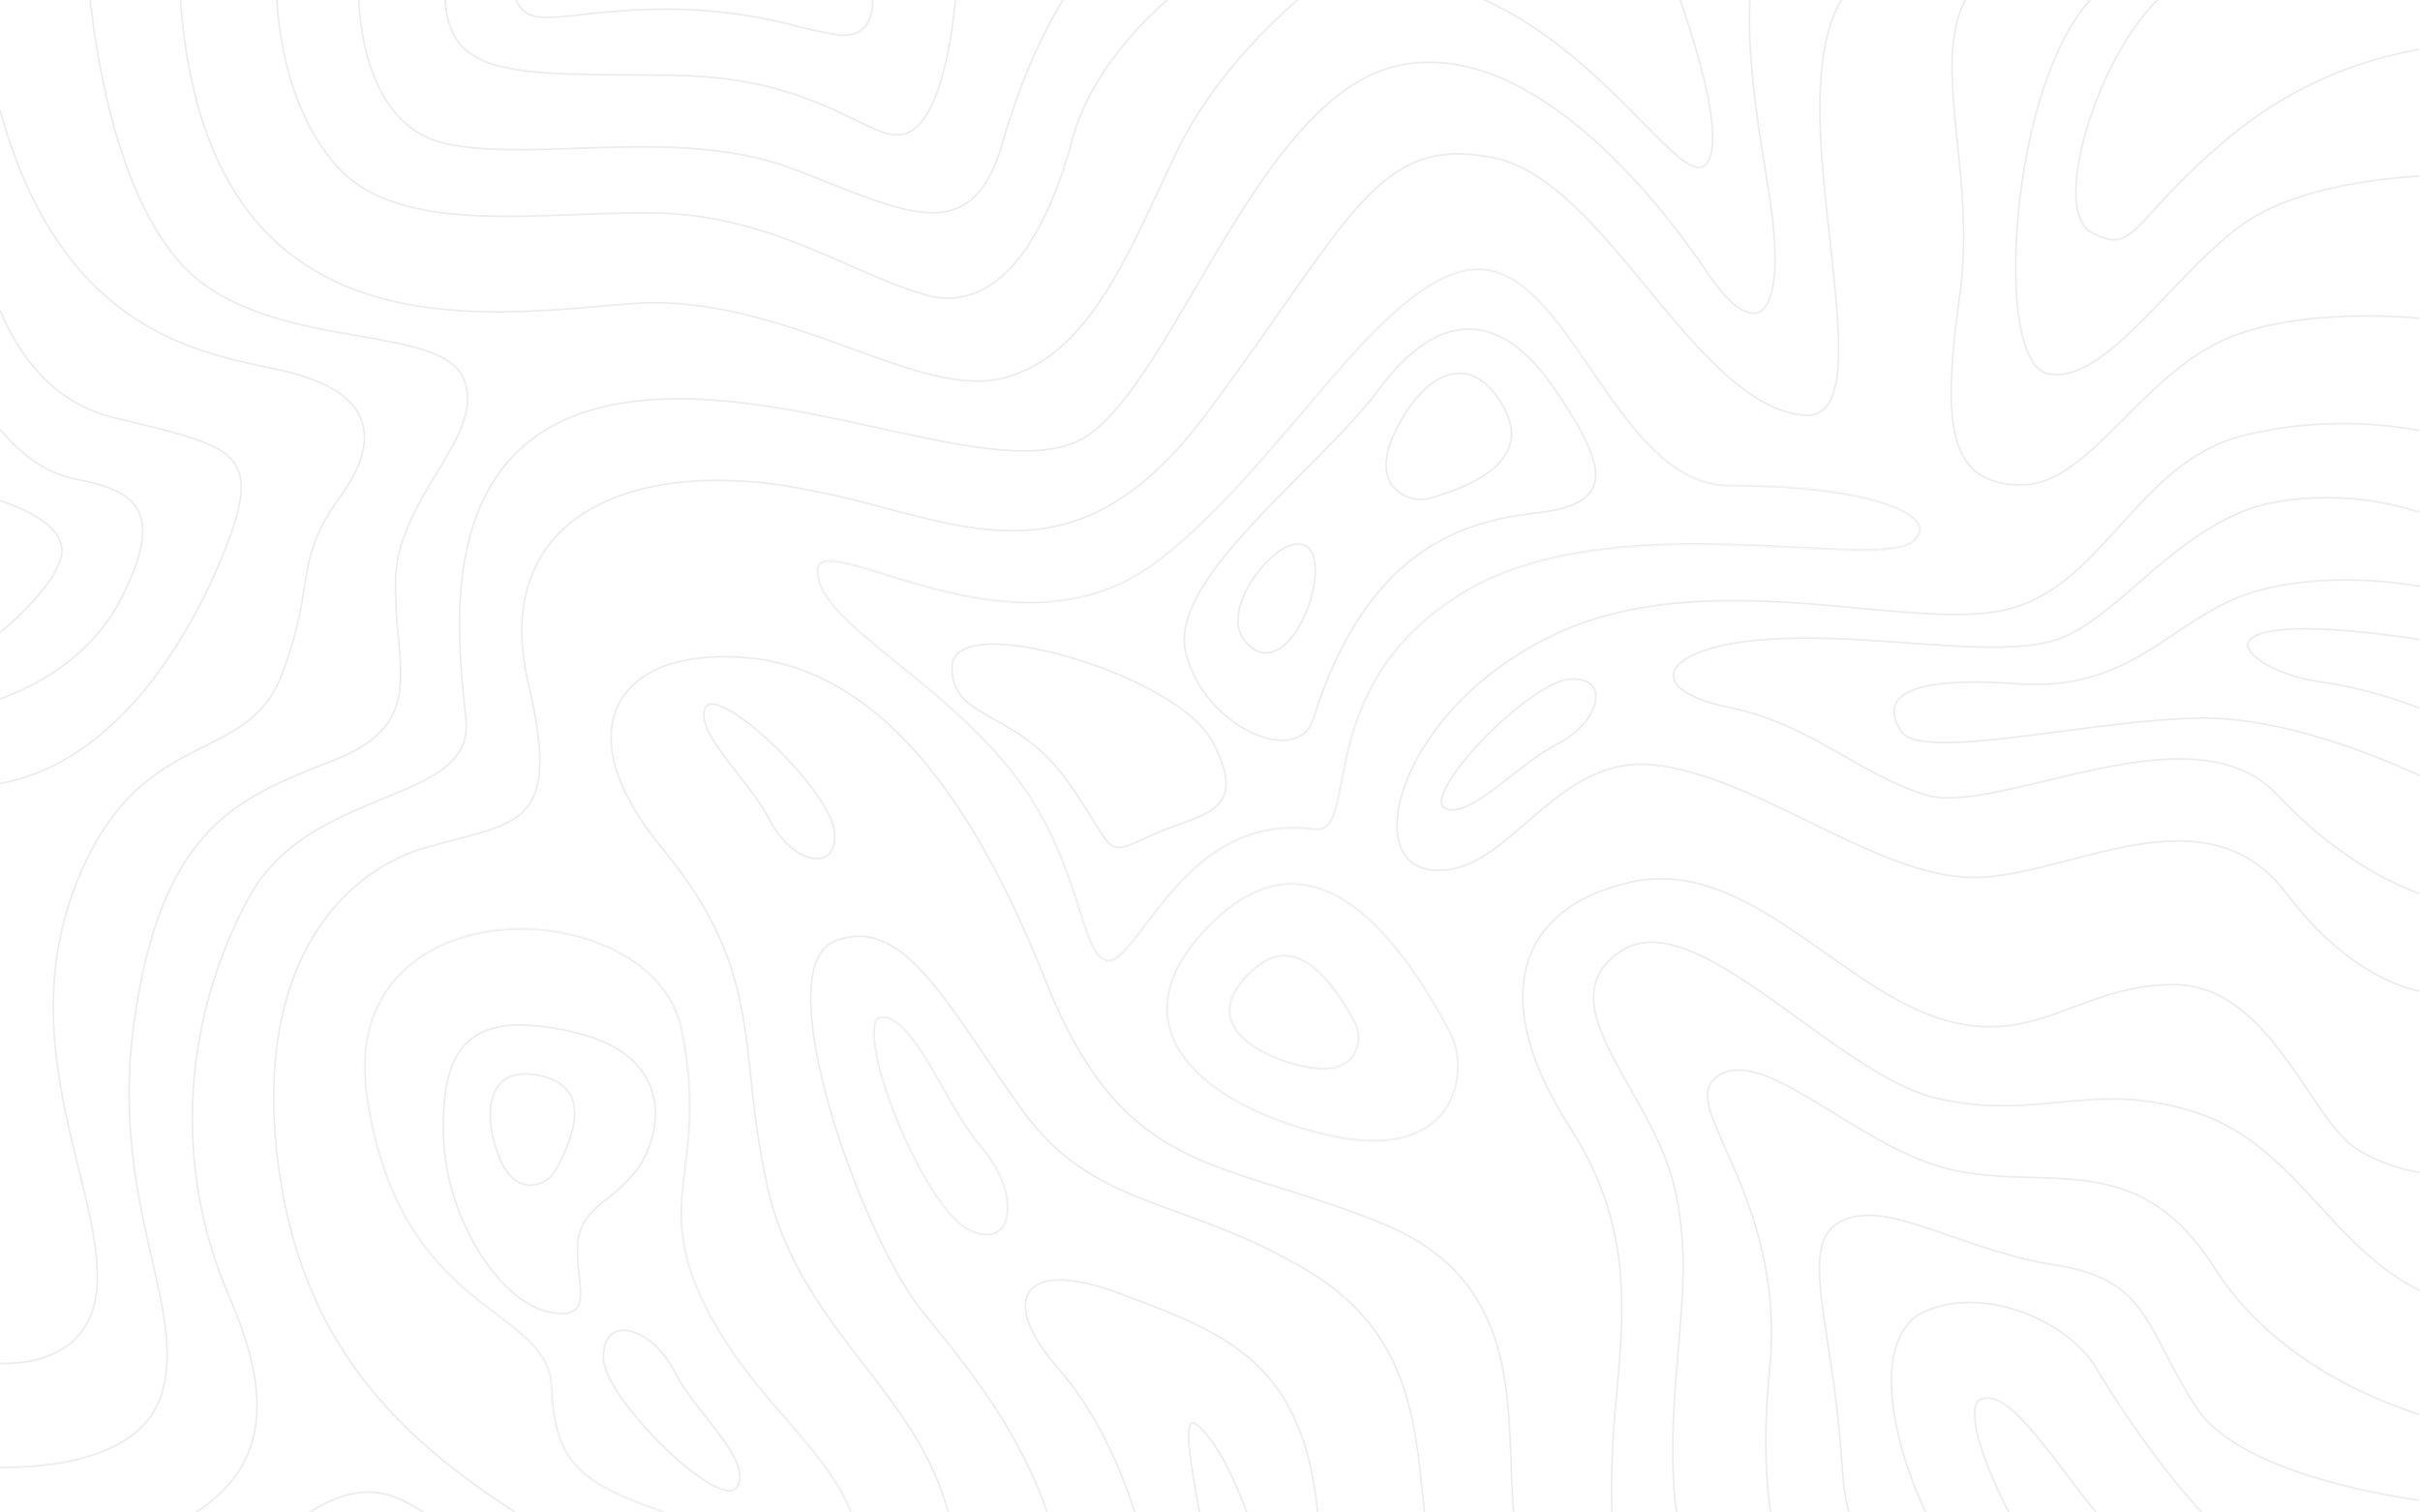 <svg width="1440" height="900" viewBox="0 0 1440 900" fill="none" xmlns="http://www.w3.org/2000/svg">
<g opacity="0.15">
<path d="M295.967 646.824L296.058 646.695V646.579C299.611 641.587 305.158 639.018 312.639 639.018C315.348 639.044 318.047 639.336 320.699 639.888L320.699 639.888L320.703 639.889C330.53 641.84 336.964 646.177 339.957 652.633C342.18 657.463 342.538 663.55 340.97 670.889C339.403 678.228 335.916 686.782 330.496 696.512C328.973 699.106 326.816 701.269 324.226 702.798C321.636 704.327 318.7 705.172 315.694 705.253C313.355 705.252 310.002 704.693 306.508 702.162C303.009 699.626 299.329 695.083 296.399 687.041C293.331 678.588 291.763 670.596 291.697 663.68C291.631 656.758 293.069 650.951 295.967 646.824Z" stroke="#808080"/>
<path d="M829.56 258.212L829.56 258.211C834.849 246.861 841.131 237.823 847.799 231.629C854.47 225.433 861.494 222.113 868.28 222.113H868.78V222.072C877.325 222.27 885.203 227.546 892.226 238.068C899.128 248.419 900.999 257.868 897.944 266.171C895.653 272.387 890.599 278.053 882.76 283.121C874.921 288.189 864.327 292.64 851.015 296.433C849.257 296.922 847.439 297.165 845.613 297.156V297.155L845.601 297.156C842.128 297.225 838.692 296.435 835.598 294.855C832.508 293.276 829.855 290.958 827.877 288.107C824.676 283.111 822.272 273.82 829.56 258.212Z" stroke="#808080"/>
<mask id="path-3-inside-1" fill="white">
<path d="M861.675 658.195C855.903 667.79 843.549 679.239 817.31 679.239C808.432 679.135 799.593 678.047 790.954 675.994C739.635 664.406 704.078 640.858 695.919 613.093C690.077 593.508 697.634 572.742 718.379 551.327C734.976 534.176 751.897 525.485 768.725 525.508C800.018 525.508 831.704 555.058 862.857 613.325C866.37 620.319 868.108 628.071 867.918 635.896C867.728 643.72 865.616 651.378 861.768 658.195"/>
</mask>
<path d="M817.31 679.239L817.298 680.239H817.31V679.239ZM790.954 675.994L791.186 675.021L791.175 675.019L790.954 675.994ZM695.919 613.093L696.878 612.811L696.877 612.807L695.919 613.093ZM718.379 551.327L719.098 552.023L719.098 552.022L718.379 551.327ZM768.725 525.508L768.724 526.508H768.725V525.508ZM862.857 613.325L863.751 612.876L863.745 612.864L863.739 612.853L862.857 613.325ZM860.818 657.679C855.223 666.981 843.189 678.239 817.31 678.239V680.239C843.908 680.239 856.584 668.599 862.532 658.71L860.818 657.679ZM817.321 678.239C808.517 678.136 799.752 677.057 791.186 675.021L790.723 676.967C799.433 679.037 808.346 680.134 817.298 680.239L817.321 678.239ZM791.175 675.019C765.601 669.244 744.002 660.499 727.803 649.776C711.596 639.047 700.868 626.39 696.878 612.811L694.959 613.375C699.128 627.561 710.259 640.561 726.699 651.444C743.149 662.333 764.988 671.156 790.734 676.97L791.175 675.019ZM696.877 612.807C691.183 593.715 698.476 573.31 719.098 552.023L717.661 550.631C696.792 572.174 688.972 593.302 694.96 613.379L696.877 612.807ZM719.098 552.022C735.587 534.983 752.264 526.485 768.724 526.508L768.727 524.508C751.529 524.484 734.365 533.369 717.661 550.631L719.098 552.022ZM768.725 526.508C784.036 526.508 799.548 533.733 815.161 548.298C830.777 562.865 846.426 584.714 861.975 613.796L863.739 612.853C848.135 583.669 832.364 561.61 816.526 546.835C800.684 532.058 784.707 524.508 768.725 524.508V526.508ZM861.964 613.773C865.403 620.622 867.104 628.211 866.918 635.871L868.917 635.92C869.111 627.931 867.337 620.017 863.751 612.876L861.964 613.773ZM866.918 635.871C866.732 643.532 864.664 651.03 860.897 657.703L862.639 658.686C866.567 651.727 868.723 643.909 868.917 635.92L866.918 635.871Z" fill="#808080" mask="url(#path-3-inside-1)"/>
<mask id="path-5-inside-2" fill="white">
<path d="M806.18 627.507C802.703 633.324 796.144 636.384 787.173 636.384C783.143 636.339 779.131 635.841 775.213 634.9C752.195 629.685 735.645 618.908 732.029 606.764C729.526 598.374 732.91 589.288 742.089 579.809C749.483 572.184 756.924 568.221 764.226 568.221C778.133 568.221 792.389 581.756 806.667 608.432C808.153 611.392 808.886 614.673 808.801 617.984C808.716 621.295 807.816 624.534 806.18 627.414"/>
</mask>
<path d="M787.173 636.384L787.162 637.384H787.173V636.384ZM775.213 634.9L775.446 633.928L775.434 633.925L775.213 634.9ZM732.029 606.764L732.988 606.478L732.987 606.478L732.029 606.764ZM742.089 579.809L741.371 579.113L741.371 579.113L742.089 579.809ZM806.667 608.432L807.561 607.984L807.555 607.972L807.549 607.96L806.667 608.432ZM805.322 626.994C802.084 632.412 795.922 635.384 787.173 635.384V637.384C796.366 637.384 803.323 634.236 807.039 628.02L805.322 626.994ZM787.184 635.384C783.229 635.34 779.292 634.851 775.446 633.928L774.979 635.873C778.971 636.831 783.057 637.338 787.162 637.383L787.184 635.384ZM775.434 633.925C764.012 631.337 754.237 627.378 746.891 622.593C739.53 617.797 734.702 612.236 732.988 606.478L731.071 607.049C732.973 613.436 738.227 619.336 745.8 624.269C753.387 629.212 763.396 633.248 774.992 635.875L775.434 633.925ZM732.987 606.478C730.634 598.59 733.741 589.867 742.807 580.505L741.371 579.113C732.079 588.709 728.418 598.157 731.071 607.05L732.987 606.478ZM742.807 580.505C750.105 572.979 757.304 569.221 764.226 569.221V567.221C756.544 567.221 748.861 571.389 741.371 579.113L742.807 580.505ZM764.226 569.221C770.834 569.221 777.641 572.434 784.619 579.049C791.598 585.664 798.672 595.615 805.786 608.904L807.549 607.96C800.384 594.574 793.191 584.418 785.995 577.597C778.799 570.775 771.524 567.221 764.226 567.221V569.221ZM805.773 608.881C807.186 611.694 807.882 614.812 807.802 617.959L809.801 618.01C809.89 614.534 809.121 611.091 807.561 607.984L805.773 608.881ZM807.802 617.959C807.721 621.105 806.865 624.183 805.311 626.92L807.05 627.908C808.767 624.885 809.712 621.485 809.801 618.01L807.802 617.959Z" fill="#808080" mask="url(#path-5-inside-2)"/>
<path d="M324.482 780.128L324.472 780.126C310.839 776.709 295.659 762.647 283.871 742.907C272.098 723.191 263.773 697.918 263.773 672.237C263.773 655.889 265.169 640.297 271.539 628.799C274.717 623.063 279.132 618.349 285.238 615.063C291.348 611.776 299.178 609.905 309.209 609.904C320.29 610.152 331.308 611.647 342.053 614.362L342.053 614.362L342.063 614.364C372.117 621.353 383.261 636.171 387.347 647.308L387.816 647.136L387.347 647.308C393.692 664.602 387.649 684.378 378.82 696.268C373.959 702.424 368.319 707.924 362.042 712.627L362.035 712.633L362.028 712.638C357.113 716.604 352.656 720.207 349.366 724.639C346.06 729.093 343.94 734.37 343.647 741.677L343.646 741.677L343.646 741.689C343.547 747.663 343.897 753.637 344.693 759.558C345.181 763.856 345.609 767.653 345.472 770.882C345.335 774.1 344.639 776.672 342.948 778.575C341.857 779.657 340.545 780.49 339.1 781.016C337.652 781.543 336.105 781.749 334.569 781.619L334.555 781.618L334.541 781.618C331.141 781.523 327.764 781.023 324.482 780.128Z" stroke="#808080"/>
<path d="M766.53 381.673L766.53 381.674C762.209 386.245 757.742 388.47 753.24 388.47C748.754 388.47 744.55 386.145 740.741 381.448C735.285 374.69 735.278 364.471 740.966 352.497C744.3 345.518 749.555 338.285 755.312 332.801C761.049 327.338 767.188 323.703 772.362 323.649L772.408 323.672H772.526C774.263 323.672 776.604 324.125 778.593 325.987C780.58 327.848 782.288 331.185 782.619 337.105C782.997 344.274 781.392 352.874 778.473 360.968C775.553 369.064 771.336 376.605 766.53 381.673Z" stroke="#808080"/>
<mask id="path-9-inside-3" fill="white">
<path d="M405.896 612.23C413.615 649.707 410.671 673.718 408.098 694.902C404.946 720.721 402.211 743.017 421.635 780.053C435.543 806.475 452.927 826.615 468.342 844.392C492.124 871.856 512.661 895.566 513.704 933.02C514.446 959.766 510.691 978.77 503.134 986.558C502.21 987.611 501.078 988.461 499.81 989.055C498.541 989.65 497.163 989.975 495.763 990.011C489.273 990.011 481.855 983.058 475.319 970.844C471.981 964.609 469.292 959.047 466.951 954.134C455.199 929.752 449.752 918.534 401.77 902.519C345.212 883.653 329.636 871.903 327.735 825.039C326.993 806.498 313.085 795.976 295.492 782.603C267.677 761.512 229.709 732.61 217.98 652.813C213.761 624.004 219.44 600.317 234.901 582.448C251.498 563.235 278.942 552.318 310.35 552.318C351.679 552.318 397.783 572.922 405.896 612.3"/>
</mask>
<path d="M233.21 581.62L233.303 581.689L233.903 580.889L233.81 580.82L233.21 581.62ZM408.098 694.902L409.091 695.023L409.091 695.022L408.098 694.902ZM421.635 780.053L420.749 780.518L420.75 780.519L421.635 780.053ZM468.342 844.392L469.098 843.737L469.097 843.737L468.342 844.392ZM513.704 933.02L514.703 932.992V932.992L513.704 933.02ZM503.134 986.558L502.416 985.861L502.399 985.879L502.382 985.898L503.134 986.558ZM495.763 990.011V991.011H495.776L495.789 991.011L495.763 990.011ZM475.319 970.844L476.2 970.372L476.2 970.372L475.319 970.844ZM466.951 954.134L467.854 953.703L467.852 953.699L466.951 954.134ZM401.77 902.519L402.087 901.57L402.087 901.57L401.77 902.519ZM327.735 825.039L326.736 825.079L326.736 825.08L327.735 825.039ZM295.492 782.603L296.097 781.806L296.096 781.806L295.492 782.603ZM217.98 652.813L216.991 652.958L216.991 652.958L217.98 652.813ZM234.901 582.448L235.657 583.102L235.658 583.102L234.901 582.448ZM404.917 612.432C412.602 649.749 409.674 673.631 407.105 694.781L409.091 695.022C411.668 673.805 414.627 649.666 406.876 612.029L404.917 612.432ZM407.106 694.781C405.531 707.678 404.042 719.813 405.405 733.371C406.77 746.947 410.987 761.903 420.749 780.518L422.521 779.589C412.859 761.167 408.731 746.457 407.395 733.171C406.058 719.867 407.513 707.945 409.091 695.023L407.106 694.781ZM420.75 780.519C434.718 807.054 452.174 827.273 467.586 845.047L469.097 843.737C453.68 825.957 436.368 805.895 422.52 779.587L420.75 780.519ZM467.586 845.046C491.397 872.545 511.672 895.999 512.704 933.047L514.703 932.992C513.649 895.133 492.85 871.168 469.098 843.737L467.586 845.046ZM512.704 933.047C513.074 946.374 512.321 957.733 510.55 966.704C508.772 975.707 505.993 982.175 502.416 985.861L503.852 987.254C507.831 983.153 510.708 976.225 512.512 967.092C514.321 957.928 515.076 946.411 514.703 932.992L512.704 933.047ZM502.382 985.898C501.549 986.848 500.529 987.614 499.386 988.15L500.234 989.961C501.628 989.308 502.871 988.374 503.886 987.217L502.382 985.898ZM499.386 988.15C498.242 988.686 497 988.979 495.737 989.012L495.789 991.011C497.327 990.971 498.841 990.614 500.234 989.961L499.386 988.15ZM495.763 989.011C492.876 989.011 489.633 987.457 486.242 984.278C482.864 981.111 479.436 976.419 476.2 970.372L474.437 971.316C477.738 977.483 481.287 982.374 484.874 985.737C488.449 989.088 492.159 991.011 495.763 991.011V989.011ZM476.2 970.372C472.874 964.159 470.193 958.613 467.854 953.703L466.048 954.564C468.391 959.481 471.088 965.06 474.437 971.316L476.2 970.372ZM467.852 953.699C461.987 941.532 457.612 932.448 448.611 924.442C439.626 916.448 426.109 909.589 402.087 901.57L401.454 903.468C425.413 911.465 438.61 918.221 447.282 925.936C455.939 933.637 460.162 942.353 466.05 954.568L467.852 953.699ZM402.087 901.57C373.78 892.128 355.973 884.534 344.962 873.57C334.026 862.68 329.681 848.336 328.734 824.999L326.736 825.08C327.69 848.606 332.084 863.569 343.55 874.987C354.943 886.33 373.203 894.044 401.454 903.468L402.087 901.57ZM328.734 824.999C327.97 805.902 313.584 795.098 296.097 781.806L294.887 783.399C312.587 796.853 326.016 807.094 326.736 825.079L328.734 824.999ZM296.096 781.806C282.189 771.261 265.852 758.839 251.512 739.134C237.181 719.44 224.813 692.421 218.969 652.667L216.991 652.958C222.876 693.002 235.356 720.332 249.895 740.311C264.426 760.279 280.98 772.854 294.888 783.399L296.096 781.806ZM218.97 652.668C214.782 624.073 220.431 600.701 235.657 583.102L234.145 581.794C218.45 599.933 212.741 623.935 216.991 652.958L218.97 652.668ZM235.658 583.102C252.019 564.16 279.156 553.318 310.35 553.318V551.318C278.728 551.318 250.976 562.309 234.144 581.794L235.658 583.102ZM310.35 553.318C330.863 553.318 352.547 558.434 370.085 568.412C387.618 578.387 400.934 593.172 404.917 612.502L406.876 612.098C402.745 592.051 388.953 576.845 371.074 566.673C353.199 556.504 331.166 551.318 310.35 551.318V553.318Z" fill="#808080" mask="url(#path-9-inside-3)"/>
<path d="M570.588 1015.85C573.37 993.28 578.145 933.206 558.72 883.237C548.266 856.375 531.531 834.682 513.798 811.714C490.364 781.352 466.118 749.948 456.221 704.452C451.949 683.933 448.853 663.187 446.949 642.315C442.104 596.958 437.932 557.789 394.447 505.294C366.307 471.363 357.036 440.723 368.278 418.729C378.546 398.727 405.156 388.599 441.339 391.125C513.543 396.039 572.558 458.662 621.745 582.542C658.253 674.461 699.466 687.37 761.842 706.908C780.038 712.61 800.644 719.053 823.175 728.324C895.194 757.897 897.349 817.809 899.157 870.675C899.783 888.22 900.363 904.814 903.399 919.509C912.207 962.27 934.761 998.796 946.698 1015.88" stroke="#808080"/>
<path d="M846.562 889.587C841.532 840.592 836.363 789.927 775.887 754.768C747.747 738.405 722.876 729.274 700.925 721.371C663.838 707.858 634.446 697.174 607.442 659.373C599.978 648.92 593.094 638.769 586.441 628.942C558.765 588.197 537.765 557.094 511.062 557.094C506.188 557.136 501.366 558.103 496.853 559.944C490.872 562.262 486.7 567.755 484.429 576.168C472.375 621.34 517.529 741.279 548.682 780.124C550.629 782.557 552.692 785.083 554.825 787.702C590.73 831.993 650.255 905.394 633.426 1015.9M883.927 1015.9C867.6 988.116 856.478 957.587 851.105 925.813C849.065 913.877 847.813 901.547 846.585 889.61" stroke="#808080"/>
<path d="M686.226 1015.97C696.216 933.436 664.901 854.635 630.456 815.235C612.561 794.839 606.118 777.874 612.561 768.603C615.76 763.968 621.926 761.65 630.526 761.65C640.099 761.65 652.894 764.524 667.914 770.249L670.742 771.315C727.903 793.009 772.917 810.136 783.232 892.784C791.09 955.616 809.008 998.725 817.167 1015.88" stroke="#808080"/>
<mask id="path-14-inside-4" fill="white">
<path d="M598.287 728.117C597.381 730.261 595.84 732.076 593.872 733.319C591.904 734.562 589.602 735.173 587.277 735.07C583.49 734.93 579.78 733.965 576.405 732.242C552.554 721.025 516.139 636.592 519.848 610.773C520.636 605.373 522.814 605.048 523.533 604.932C524.079 604.859 524.628 604.82 525.179 604.816C537.441 604.816 549.54 626.116 561.246 646.72C568.432 659.328 575.849 672.4 583.823 681.671C599.817 700.351 602.552 718.753 598.287 728.024"/>
</mask>
<path d="M587.277 735.07L587.321 734.071L587.314 734.07L587.277 735.07ZM576.405 732.242L576.86 731.352L576.846 731.344L576.831 731.337L576.405 732.242ZM519.848 610.773L518.858 610.628L518.858 610.631L519.848 610.773ZM523.533 604.932L523.4 603.941L523.387 603.943L523.374 603.945L523.533 604.932ZM525.179 604.816V603.816L525.171 603.816L525.179 604.816ZM561.246 646.72L560.377 647.214L560.377 647.215L561.246 646.72ZM583.823 681.671L584.582 681.02L584.581 681.018L583.823 681.671ZM597.366 727.727C596.539 729.683 595.133 731.34 593.338 732.474L594.406 734.165C596.547 732.813 598.222 730.838 599.208 728.506L597.366 727.727ZM593.338 732.474C591.542 733.607 589.443 734.165 587.321 734.071L587.232 736.069C589.762 736.181 592.265 735.516 594.406 734.165L593.338 732.474ZM587.314 734.07C583.673 733.936 580.105 733.008 576.86 731.352L575.951 733.133C579.455 734.921 583.308 735.924 587.24 736.069L587.314 734.07ZM576.831 731.337C571.134 728.658 564.515 721.486 557.812 711.6C551.142 701.763 544.497 689.404 538.703 676.572C532.909 663.74 527.978 650.463 524.729 638.799C521.468 627.09 519.942 617.147 520.837 610.915L518.858 610.631C517.899 617.308 519.534 627.601 522.803 639.336C526.084 651.115 531.052 664.488 536.88 677.395C542.707 690.3 549.406 702.766 556.157 712.722C562.874 722.629 569.751 730.217 575.98 733.147L576.831 731.337ZM520.837 610.917C521.215 608.328 521.904 607.125 522.441 606.56C522.945 606.03 523.401 605.967 523.692 605.92L523.374 603.945C522.947 604.014 521.954 604.17 520.992 605.182C520.063 606.159 519.268 607.817 518.858 610.628L520.837 610.917ZM523.666 605.923C524.17 605.856 524.678 605.82 525.186 605.816L525.171 603.816C524.579 603.821 523.987 603.862 523.4 603.941L523.666 605.923ZM525.179 605.816C527.947 605.816 530.793 607.019 533.735 609.262C536.676 611.504 539.641 614.732 542.626 618.648C548.597 626.483 554.514 636.894 560.377 647.214L562.116 646.226C556.273 635.942 550.287 625.401 544.216 617.436C541.18 613.451 538.089 610.066 534.947 607.671C531.807 605.277 528.542 603.816 525.179 603.816V605.816ZM560.377 647.215C567.547 659.795 575.014 672.963 583.065 682.323L584.581 681.018C576.684 671.837 569.316 658.861 562.115 646.225L560.377 647.215ZM583.063 682.321C590.974 691.561 595.578 700.7 597.685 708.633C599.798 716.588 599.382 723.25 597.378 727.606L599.195 728.442C601.456 723.527 601.805 716.353 599.618 708.119C597.425 699.863 592.665 690.46 584.582 681.02L583.063 682.321Z" fill="#808080" mask="url(#path-14-inside-4)"/>
<path d="M925.352 443.524L925.352 443.524C917.002 447.792 907.875 454.918 899.101 461.793C892.443 467 885.998 472.041 880.058 475.782C874.102 479.534 868.742 481.919 864.246 481.919L864.237 481.92C862.464 481.954 860.717 481.489 859.196 480.577C858.438 480.118 857.937 479.425 857.719 478.467C857.498 477.492 857.567 476.226 858.006 474.65L858.006 474.65L858.009 474.638C859.257 469.669 863.327 462.833 869.125 455.321C874.91 447.826 882.374 439.712 890.345 432.194C898.316 424.676 906.785 417.765 914.577 412.67C922.392 407.561 929.45 404.331 934.62 404.072C938.806 403.877 942.183 404.51 944.659 405.846C947.119 407.174 948.711 409.208 949.338 411.89L949.339 411.894C950.324 415.991 948.97 421.534 945.009 427.267C941.059 432.987 934.549 438.839 925.352 443.524Z" stroke="#808080"/>
<path d="M488.851 510.646L488.85 510.647C484.753 511.632 479.209 510.272 473.472 506.309C467.749 502.356 461.89 495.848 457.193 486.663C452.988 478.37 445.932 469.337 439.141 460.642L438.946 460.393L438.946 460.392C433.737 453.735 428.696 447.29 424.954 441.351C421.202 435.395 418.816 430.036 418.816 425.541H418.816L418.816 425.532C418.785 423.77 419.242 422.033 420.136 420.513C420.595 419.757 421.288 419.255 422.247 419.035C423.223 418.811 424.49 418.875 426.066 419.303L426.066 419.303L426.075 419.305C431.044 420.558 437.883 424.632 445.397 430.432C452.895 436.22 461.013 443.684 468.533 451.654C476.053 459.625 482.966 468.091 488.06 475.879C493.169 483.691 496.396 490.743 496.65 495.907C496.856 500.093 496.229 503.47 494.895 505.948C493.57 508.411 491.536 510.009 488.851 510.646Z" stroke="#808080"/>
<path d="M368.207 791.923L368.206 791.912C372.617 790.876 378.526 792.275 384.59 796.368C390.662 800.466 396.838 807.234 401.718 816.81C405.76 824.801 412.62 833.594 419.255 842.099C419.438 842.334 419.621 842.569 419.804 842.803L419.804 842.804L419.871 842.889C425.148 849.632 430.255 856.157 434.05 862.226C437.869 868.334 440.304 873.898 440.304 878.697L440.304 878.705C440.335 880.782 439.782 882.826 438.708 884.604L438.706 884.607C438.244 885.384 437.498 886.167 436.29 886.616C435.077 887.067 433.348 887.199 430.89 886.579L430.89 886.579C425.828 885.308 418.865 881.157 411.215 875.242C403.582 869.34 395.319 861.726 387.665 853.593C380.009 845.46 372.973 836.821 367.787 828.871C362.59 820.905 359.304 813.709 359.041 808.436V808.436V808.432V808.429V808.426V808.423V808.419V808.416V808.413V808.41V808.406V808.403V808.4V808.397V808.393V808.39V808.387V808.383V808.38V808.377V808.374V808.37V808.367V808.364V808.361V808.357V808.354V808.351V808.348V808.344V808.341V808.338V808.335V808.331V808.328V808.325V808.322V808.318V808.315V808.312V808.309V808.305V808.302V808.299V808.296V808.292V808.289V808.286V808.282V808.279V808.276V808.273V808.269V808.266V808.263V808.26V808.256V808.253V808.25V808.247V808.243V808.24V808.237V808.234V808.23V808.227V808.224V808.221V808.217V808.214V808.211V808.208V808.204V808.201V808.198V808.195V808.191V808.188V808.185V808.182V808.178V808.175V808.172V808.169V808.165V808.162V808.159V808.155V808.152V808.149V808.146V808.142V808.139V808.136V808.133V808.129V808.126V808.123V808.12V808.116V808.113V808.11V808.107V808.103V808.1V808.097V808.094V808.09V808.087V808.084V808.081V808.077V808.074V808.071V808.068V808.064V808.061V808.058V808.055V808.051V808.048V808.045V808.042V808.038V808.035V808.032V808.029V808.025V808.022V808.019V808.016V808.012V808.009V808.006V808.003V807.999V807.996V807.993V807.99V807.986V807.983V807.98V807.977V807.973V807.97V807.967V807.964V807.96V807.957V807.954V807.951V807.947V807.944V807.941V807.938V807.934V807.931V807.928V807.925V807.921V807.918V807.915V807.912V807.908V807.905V807.902V807.899V807.895V807.892V807.889V807.886V807.882V807.879V807.876V807.873V807.87V807.866V807.863V807.86V807.857V807.853V807.85V807.847V807.844V807.84V807.837V807.834V807.831V807.827V807.824V807.821V807.818V807.814V807.811V807.808V807.805V807.801V807.798V807.795V807.792V807.789V807.785V807.782V807.779V807.776V807.772V807.769V807.766V807.763V807.759V807.756V807.753V807.75V807.746V807.743V807.74V807.737V807.733V807.73V807.727V807.724V807.721V807.717V807.714V807.711V807.708V807.704V807.701V807.698V807.695V807.691V807.688V807.685V807.682V807.679V807.675V807.672V807.669V807.666V807.662V807.659V807.656V807.653V807.649V807.646V807.643V807.64V807.637V807.633V807.63V807.627V807.624V807.62V807.617V807.614V807.611V807.608V807.604V807.601V807.598V807.595V807.591V807.588V807.585V807.582V807.579V807.575V807.572V807.569V807.566V807.562V807.559V807.556V807.553V807.55V807.546V807.543V807.54V807.537V807.533V807.53V807.527V807.524V807.521V807.517V807.514V807.511V807.508V807.505V807.501V807.498V807.495V807.492V807.488V807.485V807.482V807.479V807.476V807.472V807.469V807.466V807.463V807.46V807.456V807.453V807.45V807.447V807.443V807.44V807.437V807.434V807.431V807.427V807.424V807.421V807.418V807.415V807.411V807.408V807.405V807.402V807.399V807.395V807.392V807.389V807.386V807.383V807.379V807.376V807.373V807.37V807.367V807.363V807.36V807.357V807.354V807.351V807.347V807.344V807.341V807.338V807.335V807.331V807.328V807.325V807.322V807.319V807.315V807.312V807.309V807.306V807.303V807.299V807.296V807.293V807.29V807.287V807.283V807.28V807.277V807.274V807.271V807.267V807.264V807.261V807.258V807.255V807.252V807.248V807.245V807.242V807.239V807.236V807.232V807.229V807.226V807.223V807.22V807.216V807.213V807.21V807.207V807.204V807.201V807.197V807.194V807.191V807.188V807.185V807.181V807.178V807.175V807.172V807.169V807.166V807.162V807.159V807.156V807.153V807.15V807.147V807.143V807.14V807.137V807.134V807.131V807.127V807.124V807.121V807.118V807.115V807.112V807.108V807.105V807.102V807.099V807.096V807.093V807.089V807.086V807.083V807.08V807.077V807.074V807.07V807.067V807.064V807.061V807.058V807.055V807.051V807.048V807.045V807.042V807.039V807.036V807.033V807.029V807.026V807.023V807.02V807.017V807.014V807.01V807.007V807.004V807.001V806.998V806.995V806.991V806.988V806.985V806.982V806.979V806.976V806.973V806.969V806.966V806.963V806.96V806.957V806.954V806.951V806.947V806.944V806.941V806.938V806.935V806.932V806.929V806.925V806.922V806.919V806.916V806.913V806.91V806.907V806.903V806.9V806.897V806.894V806.891V806.888V806.885V806.881V806.878V806.875V806.872V806.869V806.866V806.863V806.859V806.856V806.853V806.85V806.847V806.844V806.841V806.838V806.834V806.831V806.828V806.825V806.822V806.819V806.816V806.813V806.809V806.806V806.803C359.041 798.636 362.445 793.309 368.207 791.923Z" stroke="#808080"/>
<path d="M1088.95 144.06C1093.95 188.397 1098.71 230.301 1085.66 243.14C1082.2 246.501 1077.57 247.776 1071.47 246.965C1038.79 242.654 1008.89 206.243 979.888 171.038C951.447 136.481 921.939 100.719 889.024 93.952C833.556 82.572 813.019 111.891 763.391 182.742C750.434 201.283 735.762 222.142 717.844 246.223C651.411 335.129 593.787 319.971 526.938 302.403C506.406 296.613 485.556 292.016 464.492 288.636C405.06 280.154 356.337 291.302 330.816 319.23C311.508 340.367 305.805 370.566 314.312 406.537C332.554 483.622 313.408 488.582 271.453 499.475C265.566 501.005 259.493 502.581 252.91 504.505C222.591 513.358 197.325 535.191 181.587 565.877C162.904 602.403 158.083 651.121 167.679 706.745C188.239 826.291 266.91 879.296 359.929 931.559C422.166 966.556 437.14 1000.44 440.71 1015.78M1103.2 -2H1096.94C1076.08 30.03 1083.04 90.151 1089.04 144.013" stroke="#808080"/>
<path d="M1002.77 1015.9C975.554 980.765 960.198 937.898 958.916 893.478C958.765 872.052 959.802 850.635 962.022 829.324C966.657 777.223 970.853 727.996 934.206 670.865C907.99 630.097 899.924 594.382 910.841 567.659C919.464 546.591 939.908 531.828 969.995 524.967C1012.69 515.256 1050.22 541.724 1086.5 567.334C1107.17 581.936 1128.57 597.024 1150.33 604.765C1185.66 617.303 1209.05 608.566 1233.78 599.295C1251.39 592.713 1269.59 585.899 1293.81 585.899C1330.9 585.899 1354.4 620.849 1373.34 648.917C1384.21 665.001 1393.58 678.907 1403.87 684.701C1414.95 691.183 1427.11 695.59 1439.77 697.704" stroke="#808080"/>
<path d="M1439.79 589.799C1423.4 586.276 1392.53 573.969 1360.24 531.301C1326.63 486.894 1276.01 500.105 1231.34 511.762C1208.72 517.673 1187.3 523.235 1168.75 521.983C1139.97 520.037 1107.58 504.23 1076.27 488.91C1045.6 473.938 1013.92 458.456 984.501 455.165C952.049 451.503 928.87 471.667 908.333 489.443C890.299 505.088 873.262 519.851 852.285 517.719C838.029 516.259 833.324 506.339 831.887 498.297C826.648 469.419 855.391 411.732 922.611 378.705C980.56 350.267 1050.56 356.733 1106.8 361.948C1140.54 365.077 1169.68 367.765 1191.59 363.246C1221.42 357.104 1240.82 335.619 1261.38 312.883C1281.94 290.146 1303.1 266.692 1336.02 258.881C1370 250.789 1405.29 249.858 1439.65 256.146" stroke="#808080"/>
<path d="M1439.68 189.303C1415.43 187.31 1359.66 185.201 1321.81 202.954C1299.19 213.569 1280.41 232.458 1263.86 249.123C1242.81 270.237 1224.64 288.523 1202.64 288.523C1188.76 288.523 1178.81 284.815 1172.19 277.19C1159.58 262.704 1157.86 234.428 1166.07 176.487C1170.77 143.182 1167.5 111.476 1164.61 83.525C1161.17 49.803 1158.07 20.02 1170.45 -1.951" stroke="#808080"/>
<path d="M1439.61 104.778C1417.38 106.099 1370.03 111.105 1339.34 130.272C1323.23 140.261 1306.68 157.574 1290.66 174.308C1264.91 201.309 1240.52 226.78 1218.8 222.446C1211.04 220.893 1205.27 210.927 1202.07 193.637C1193.21 145.731 1206.31 38.84 1245.44 -1.951" stroke="#808080"/>
<path d="M1235.26 115.321C1235.44 127.349 1238.71 135.322 1244.67 138.497C1261.47 147.142 1266.06 142.113 1281.27 125.403C1295.31 109.682 1310.48 95.004 1326.65 81.483C1359.14 54.52 1398.12 36.541 1439.72 29.335M1285.81 -2C1256.35 25.279 1234.82 83.754 1235.26 115.274" stroke="#808080"/>
<mask id="path-25-inside-5" fill="white">
<path d="M1142.38 312.348C1142.84 313.484 1144.25 316.984 1138.78 322.361C1134.01 326.996 1119.31 327.599 1108.65 327.599C1097.57 327.599 1084.57 326.927 1069.5 326.162C1051.19 325.212 1030.47 324.145 1009.05 324.145C945.35 324.145 900.382 333.972 867.513 355.086C813.134 389.99 804.465 435.208 798.717 465.106C794.683 486.081 792.412 495.236 781.425 493.822C777.475 493.292 773.495 493.021 769.51 493.011C725.678 493.011 700.459 526.2 682.054 550.42C673.223 562.008 665.597 572.113 659.871 572.113C659.671 572.136 659.469 572.136 659.269 572.113C651.272 571.094 647.262 558.439 641.722 540.964C634.49 518.181 624.592 486.962 599.118 456.16C578.859 431.662 554.915 412.124 533.775 395.089C507.119 373.465 486.049 356.384 486.049 339.882C485.95 338.975 486.05 338.057 486.342 337.193C486.635 336.328 487.112 335.538 487.741 334.876C489.441 333.765 491.466 333.259 493.489 333.439C500.883 333.439 513.029 337.171 527.099 341.528C551.067 348.898 580.876 358.099 612.446 358.099C641.629 358.099 666.223 350.266 687.641 334.181C718.678 310.842 746.795 277.815 773.961 245.901C811.349 201.633 846.999 159.822 879.822 159.822C906.223 159.822 926.181 189.002 947.274 219.873C970.453 253.619 994.236 288.523 1029.4 288.523C1100.14 288.523 1137.44 300.876 1142.14 312.372"/>
</mask>
<path d="M1138.78 322.361L1139.48 323.078L1139.48 323.074L1138.78 322.361ZM1069.5 326.162L1069.45 327.16L1069.45 327.16L1069.5 326.162ZM867.513 355.086L868.053 355.928L868.054 355.928L867.513 355.086ZM798.717 465.106L799.699 465.295L799.699 465.295L798.717 465.106ZM781.425 493.822L781.292 494.813L781.297 494.814L781.425 493.822ZM769.51 493.011L769.513 492.011H769.51V493.011ZM682.054 550.42L682.85 551.026L682.85 551.025L682.054 550.42ZM659.871 572.113V571.113H659.814L659.757 571.12L659.871 572.113ZM659.269 572.113L659.142 573.105L659.155 573.107L659.269 572.113ZM641.722 540.964L642.675 540.662L642.675 540.661L641.722 540.964ZM599.118 456.16L598.347 456.797L598.347 456.797L599.118 456.16ZM533.775 395.089L533.145 395.866L533.148 395.868L533.775 395.089ZM486.049 339.882H487.049V339.828L487.043 339.774L486.049 339.882ZM487.741 334.876L487.194 334.039L487.096 334.103L487.016 334.187L487.741 334.876ZM493.489 333.439L493.4 334.435L493.445 334.439H493.489V333.439ZM527.099 341.528L526.804 342.483L526.805 342.484L527.099 341.528ZM687.641 334.181L688.241 334.981L688.242 334.98L687.641 334.181ZM773.961 245.901L774.722 246.549L774.725 246.546L773.961 245.901ZM947.274 219.873L946.448 220.437L946.45 220.439L947.274 219.873ZM1141.45 312.726C1141.66 313.241 1142.05 314.191 1141.82 315.605C1141.59 317.029 1140.71 319.064 1138.08 321.648L1139.48 323.074C1142.33 320.28 1143.48 317.877 1143.79 315.923C1144.11 313.959 1143.55 312.591 1143.3 311.97L1141.45 312.726ZM1138.09 321.643C1137.05 322.646 1135.41 323.494 1133.26 324.182C1131.12 324.866 1128.56 325.366 1125.79 325.726C1120.26 326.448 1113.97 326.599 1108.65 326.599V328.599C1113.99 328.599 1120.38 328.448 1126.05 327.71C1128.89 327.34 1131.57 326.82 1133.86 326.087C1136.14 325.359 1138.12 324.393 1139.48 323.078L1138.09 321.643ZM1108.65 326.599C1097.6 326.599 1084.63 325.928 1069.55 325.163L1069.45 327.16C1084.51 327.925 1097.54 328.599 1108.65 328.599V326.599ZM1069.55 325.163C1051.24 324.213 1030.49 323.145 1009.05 323.145V325.145C1030.44 325.145 1051.13 326.21 1069.45 327.16L1069.55 325.163ZM1009.05 323.145C945.268 323.145 900.075 332.981 866.973 354.245L868.054 355.928C900.689 334.964 945.432 325.145 1009.05 325.145V323.145ZM866.973 354.245C812.228 389.384 803.493 434.967 797.735 464.918L799.699 465.295C805.437 435.449 814.041 390.597 868.053 355.928L866.973 354.245ZM797.735 464.918C795.707 475.461 794.154 482.825 791.79 487.401C790.624 489.658 789.306 491.142 787.718 492.002C786.134 492.861 784.16 493.166 781.552 492.831L781.297 494.814C784.183 495.186 786.613 494.876 788.671 493.761C790.725 492.647 792.287 490.796 793.567 488.319C796.094 483.427 797.693 475.727 799.699 465.295L797.735 464.918ZM781.558 492.831C777.565 492.295 773.542 492.021 769.513 492.011L769.508 494.011C773.449 494.021 777.385 494.289 781.292 494.813L781.558 492.831ZM769.51 492.011C725.116 492.011 699.616 525.657 681.258 549.815L682.85 551.025C701.302 526.743 726.24 494.011 769.51 494.011V492.011ZM681.259 549.814C676.831 555.624 672.752 560.999 669.069 564.928C667.228 566.891 665.52 568.457 663.948 569.527C662.366 570.603 661.016 571.113 659.871 571.113V573.113C661.59 573.113 663.339 572.36 665.074 571.18C666.818 569.993 668.642 568.308 670.528 566.296C674.297 562.276 678.446 556.804 682.85 551.026L681.259 549.814ZM659.757 571.12C659.633 571.134 659.507 571.134 659.383 571.12L659.155 573.107C659.431 573.139 659.709 573.139 659.985 573.107L659.757 571.12ZM659.395 571.121C655.944 570.681 653.149 567.709 650.471 562.268C647.818 556.876 645.454 549.427 642.675 540.662L640.769 541.266C643.53 549.975 645.941 557.592 648.677 563.151C651.388 568.661 654.597 572.526 659.142 573.105L659.395 571.121ZM642.675 540.661C635.441 517.871 625.497 486.486 599.889 455.523L598.347 456.797C623.688 487.438 633.539 518.491 640.769 541.266L642.675 540.661ZM599.889 455.523C579.557 430.937 555.538 411.342 534.403 394.311L533.148 395.868C554.292 412.907 578.161 432.387 598.347 456.797L599.889 455.523ZM534.405 394.313C521.059 383.487 509.185 373.855 500.64 364.876C492.066 355.867 487.049 347.72 487.049 339.882H485.049C485.049 348.547 490.566 357.191 499.191 366.255C507.845 375.347 519.834 385.068 533.145 395.866L534.405 394.313ZM487.043 339.774C486.96 339.012 487.044 338.24 487.29 337.513L485.395 336.872C485.056 337.875 484.94 338.939 485.054 339.99L487.043 339.774ZM487.29 337.513C487.535 336.786 487.937 336.121 488.465 335.565L487.016 334.187C486.287 334.954 485.734 335.87 485.395 336.872L487.29 337.513ZM488.288 335.713C489.8 334.725 491.601 334.275 493.4 334.435L493.578 332.443C491.331 332.243 489.082 332.805 487.194 334.039L488.288 335.713ZM493.489 334.439C497.051 334.439 501.832 335.343 507.541 336.818C513.233 338.288 519.763 340.303 526.804 342.483L527.395 340.573C520.366 338.396 513.788 336.366 508.041 334.881C502.311 333.401 497.321 332.439 493.489 332.439V334.439ZM526.805 342.484C550.755 349.848 580.703 359.099 612.446 359.099V357.099C581.048 357.099 551.379 347.948 527.393 340.572L526.805 342.484ZM612.446 359.099C641.826 359.099 666.635 351.207 688.241 334.981L687.04 333.381C665.811 349.324 641.433 357.099 612.446 357.099V359.099ZM688.242 334.98C719.384 311.562 747.574 278.443 774.722 246.549L773.199 245.252C746.015 277.188 717.971 310.122 687.04 333.382L688.242 334.98ZM774.725 246.546C793.431 224.399 811.645 202.935 829.274 187.003C846.936 171.041 863.81 160.822 879.822 160.822V158.822C863.011 158.822 845.649 169.509 827.933 185.519C810.185 201.559 791.88 223.135 773.197 245.255L774.725 246.546ZM879.822 160.822C892.626 160.822 903.972 167.893 914.824 178.971C925.676 190.049 935.887 204.981 946.448 220.437L948.1 219.309C937.567 203.894 927.253 188.801 916.253 177.571C905.252 166.341 893.419 158.822 879.822 158.822V160.822ZM946.45 220.439C958.024 237.29 969.821 254.541 983.143 267.567C996.478 280.606 1011.45 289.523 1029.4 289.523V287.523C1012.18 287.523 997.683 278.987 984.542 266.137C971.387 253.275 959.703 236.202 948.098 219.307L946.45 220.439ZM1029.4 289.523C1064.72 289.523 1091.65 292.607 1110.3 297.108C1119.63 299.36 1126.86 301.957 1132.02 304.68C1137.23 307.424 1140.18 310.211 1141.22 312.75L1143.07 311.993C1141.76 308.785 1138.28 305.716 1132.96 302.911C1127.6 300.084 1120.2 297.438 1110.77 295.164C1091.91 290.615 1064.82 287.523 1029.4 287.523V289.523Z" fill="#808080" mask="url(#path-25-inside-5)"/>
<path d="M1439.7 531.719C1422.43 525.461 1389.54 509.747 1355.24 473.105C1323.48 439.151 1267.01 452.686 1217.2 464.645C1188.48 471.598 1161.34 478.042 1145.34 472.873C1127.01 466.917 1111.73 458.179 1096.95 449.696C1077.08 438.34 1056.57 426.52 1027.71 420.656C1007.22 416.391 995.258 409.276 995.721 401.558C996.231 393.261 1012.74 383.55 1048.48 380.699C1076.29 378.382 1106.43 380.514 1135.33 382.6C1170.1 385.08 1202.92 387.444 1223.65 380.653C1239.5 375.484 1255.35 361.764 1272.11 347.232C1295.01 327.416 1320.98 304.934 1352.94 298.955C1381.87 293.741 1411.64 295.739 1439.61 304.772" stroke="#808080"/>
<path d="M1439.93 461.585C1415.5 450.229 1360.12 427.284 1311.14 427.284H1308.02C1283.51 427.793 1254.7 431.525 1226.89 435.141C1181.48 441.051 1138.6 446.729 1131.25 435.141C1126.78 428.187 1125.87 422.277 1128.54 417.804C1134.68 407.537 1158.83 403.898 1200.39 406.888C1244.69 410.086 1269.79 393.283 1294.04 377.036C1309.08 366.955 1324.64 356.525 1344.57 351.194C1381.47 341.344 1420.71 345.609 1440 348.877" stroke="#808080"/>
<path d="M1439.72 421.419C1420.22 413.731 1399.87 408.379 1379.11 405.474C1359.82 402.576 1340.98 393.491 1337.94 385.657C1337.58 384.881 1337.46 384.018 1337.57 383.171C1337.69 382.325 1338.05 381.53 1338.61 380.883C1342.09 376.595 1358.92 368.344 1439.72 380.512" stroke="#808080"/>
<path d="M820.355 231.83L820.355 231.83C838.124 207.84 856.167 195.83 873.938 195.83H873.985C891.771 195.83 909.14 207.854 925.33 231.835L925.331 231.836C935.977 247.52 942.858 259.446 946.452 268.794C950.047 278.143 950.324 284.83 947.891 290.099C945.986 294.222 942.388 297.475 936.678 299.991C930.959 302.51 923.153 304.276 912.893 305.433C890.469 307.929 865.335 313.799 841.907 331.488C818.478 349.18 796.807 378.655 781.23 428.269C779.986 432.228 777.766 435.277 774.727 437.339C771.686 439.405 767.79 440.504 763.164 440.504C752.565 440.504 739.968 434.995 729.096 425.678C718.233 416.368 709.15 403.303 705.539 388.276C701.957 373.369 709.794 356.143 723.392 337.794C736.885 319.588 755.934 300.425 774.706 281.539L775.061 281.182C775.062 281.182 775.062 281.182 775.062 281.182C792.623 263.53 809.226 246.838 820.355 231.83Z" stroke="#808080"/>
<path d="M566.499 396.7L566.499 396.699C566.544 393.686 567.631 390.37 571.184 387.787C574.765 385.185 580.906 383.285 591.149 383.285C609.974 383.285 638.596 390.168 664.567 400.96C677.546 406.353 689.844 412.716 699.909 419.667C709.983 426.625 717.779 434.145 721.81 441.84C729.173 456.102 731.157 466.05 728.301 473.269L728.3 473.27C726.561 477.703 723.137 480.861 718.588 483.463C714.03 486.07 708.397 488.089 702.289 490.272L702.289 490.272C697.301 492.058 692.143 493.986 686.842 496.31L686.837 496.313L681.297 498.816L681.294 498.817C677.463 500.582 674.521 501.934 672.074 502.847C669.629 503.76 667.717 504.218 665.949 504.218C663.163 504.218 661.122 503.165 659.011 500.863C656.867 498.527 654.694 494.952 651.658 489.95L651.656 489.947C651.372 489.487 651.08 489.013 650.779 488.525C647.155 482.647 642.275 474.732 634.902 464.424L634.495 464.715L634.902 464.424C620.327 444.05 604.333 435.143 591.527 428.012L591.519 428.007L591.393 427.937L591.392 427.937L591.372 427.926L591.372 427.926C584.242 423.966 577.953 420.469 573.47 415.795C569.018 411.154 566.34 405.339 566.499 396.7Z" stroke="#808080"/>
<path d="M1056.2 1015.78C1039.55 995.735 999.035 941.362 995.929 884.069C994.33 853.406 996.555 827.495 998.687 802.441C1001.65 767.907 1004.23 738.079 995.906 704.704C990.899 684.54 980.167 665.605 969.783 647.272C951.239 614.477 935.152 586.132 963.895 566.362C969.444 562.56 976.037 560.576 982.763 560.684C1007.36 560.684 1038.39 583.212 1070.96 606.736C1098.92 626.993 1127.84 647.944 1152.81 653.646C1181.04 660.089 1203.18 657.957 1224.66 655.963C1250.16 653.507 1274.29 651.189 1307.74 662.36C1339.1 672.836 1359.94 695.526 1380.11 717.475C1397.4 736.294 1415.22 755.67 1439.91 768" stroke="#808080"/>
<path d="M1110.97 1015.88C1067.3 969.083 1042.87 916.935 1053.02 814.656C1058.82 755.602 1039.72 712.678 1027.06 684.287C1016.75 661.11 1010.51 647.065 1023.03 639.695C1039.02 630.262 1063.17 645.095 1091.13 662.292C1113.38 675.943 1138.58 691.425 1163.63 696.594C1179.03 699.792 1194.28 700.232 1209.04 700.649C1248.08 701.762 1284.96 702.828 1317.55 754.234C1352.31 809.232 1413.74 833.522 1439.72 841.68" stroke="#808080"/>
<path d="M1169.48 1015.88C1149.17 996.085 1100.31 941.713 1096.23 873.735C1094.44 844.092 1090.6 818.806 1087.51 798.457C1081.56 759.265 1077.96 735.602 1095.74 726.609C1111.97 718.521 1133.45 726.007 1160.64 735.486C1179.19 741.929 1200.05 749.23 1223.23 752.776C1264.81 759.15 1274.22 777.529 1288.66 805.341C1294.18 816.428 1300.29 827.206 1306.98 837.626C1330.78 873.828 1409.15 888.36 1439.59 892.717" stroke="#808080"/>
<path d="M1227.33 1015.78C1212.05 997.636 1175.2 952.58 1153.71 914.987C1133.8 880.222 1118.78 829.535 1128.56 800.17C1131.81 790.459 1137.55 783.761 1145.64 780.261C1181.83 764.594 1231.18 786.403 1247.89 814.91C1261.8 838.736 1306.35 905.856 1343.69 930.029C1369.77 946.925 1417.45 958.073 1439.82 962.639" stroke="#808080"/>
<path d="M1288.06 1015.88C1264.25 999.329 1237.78 969.523 1213.88 931.954C1189.98 894.384 1173.99 856.653 1175.03 840.035C1175.29 835.979 1176.52 833.476 1178.7 832.618C1191.77 827.473 1209.02 850.093 1230.8 878.717C1248.81 902.357 1271.21 931.745 1299.02 955.71C1347.7 997.683 1412.79 1004.22 1439.7 1005.03" stroke="#808080"/>
<path d="M729.879 1015.88C730.158 987.696 722.485 946.766 716.18 913.229C710.015 880.249 704.173 849.123 709.226 846.828C710.177 846.388 712.75 846.828 719.194 855.172C749.582 894.109 764.092 986.885 768.01 1015.88" stroke="#808080"/>
<path d="M1051.16 105.844C1062.75 171.759 1051.65 183.787 1046.39 185.896C1039.09 188.84 1027.85 180.125 1015.77 162.001C994.907 130.875 925.694 37.055 850.662 37.055C843.166 37.045 835.701 38.011 828.456 39.929C780.938 52.422 743.874 115.717 711.191 171.573C689.101 209.305 668.239 244.928 647.47 258.996C621.764 276.378 575.846 266.297 522.649 254.639C470.75 243.282 411.944 230.373 360.972 241.636C317.626 251.232 290.112 277.931 279.148 320.994C269.877 357.01 274.049 397.338 276.83 424.037L277.271 428.256C279.797 453.912 257.012 463.276 228.153 475.142C198.692 487.24 165.314 500.961 147.025 535.981C107.62 610.633 103.819 696.434 136.363 771.387C155.764 816.118 158.059 848.404 143.525 873.017C124.982 904.584 77.881 924.284 0.067 933.068M1041.36 -1.951C1040.32 11.955 1040.39 43.614 1051.23 105.844" stroke="#808080"/>
<path d="M0.067 970.291C96.03 969.156 133.604 939.234 164.016 915.015C175.698 905.744 185.805 897.725 197.672 892.672C204.418 889.627 211.713 887.987 219.113 887.852C236.336 887.852 250.522 898.281 270.433 912.929C288.374 926.621 307.38 938.858 327.269 949.525C377.406 975.784 389.691 1002.46 392.589 1015.88" stroke="#808080"/>
<path d="M999.104 -1.951C1007.26 21.226 1026.92 81.091 1015.75 96.898C1015.26 97.659 1014.61 98.298 1013.84 98.764C1013.07 99.231 1012.2 99.512 1011.3 99.586C1004.37 100.142 993.819 89.435 977.849 73.211C954.762 49.733 921.592 16.057 879.081 -1.951" stroke="#808080"/>
<path d="M774.262 -1.951C758.036 11.955 721.25 46.233 700.111 90.547C696.842 97.361 693.62 104.291 690.491 110.966C665.99 163.484 642.834 213.106 597.031 224.949C572.461 231.3 541.957 220.221 506.631 207.404C467.412 193.174 422.954 177.043 375.621 180.682C370.498 181.076 365.167 181.539 359.627 182.026C301.215 187.032 221.199 193.892 166.588 146.079C131.703 115.532 111.769 65.748 107.249 -1.951" stroke="#808080"/>
<path d="M342.174 127.7C359.025 127.051 376.456 126.402 392.52 126.819C437.441 127.978 473.648 143.854 505.45 157.852C521.351 164.806 536.348 171.411 550.859 175.49C556.769 177.27 562.982 177.821 569.113 177.107C575.245 176.394 581.165 174.431 586.509 171.341C613.652 155.906 629.599 114.628 638.176 82.713C649.093 42.71 680.455 11.955 696.82 -1.951M164.642 -1.951C165.569 17.703 170.947 66.258 200.825 99.331C230.263 131.779 287.146 129.762 342.22 127.7" stroke="#808080"/>
<path d="M265.288 85.448C287.401 90.246 314.637 89.296 343.496 88.276C385.219 86.793 432.644 85.124 473.625 101.139L487.834 106.748C526.799 122.207 552.528 132.428 571.489 122.972C582.893 117.363 591.006 104.824 596.987 83.571C609.48 39.767 625.776 10.657 633.749 -1.951M213.32 -1.951C214.177 19.974 220.76 75.76 265.311 85.448" stroke="#808080"/>
<path d="M374.487 44.588C383.596 44.588 393.03 44.75 403.113 44.912C456.426 45.77 487.765 61.136 508.441 71.148C525.061 79.26 535.097 84.174 544.67 76.178C561.36 62.272 567.015 17.216 568.708 -1.951M264.848 -1.951C265.219 11.12 268.464 20.6 274.884 27.46C290.345 43.962 323.816 44.217 374.556 44.588" stroke="#808080"/>
<path d="M311.997 6.786C318.301 11.839 328.663 10.657 345.792 8.733C356.895 7.505 370.687 5.952 387.932 5.581C417.129 4.729 446.293 8.133 474.508 15.686C482.513 17.786 490.621 19.473 498.8 20.739C505.545 21.62 510.761 20.159 514.261 16.335C518.688 11.514 519.522 3.982 519.291 -1.951M306.549 -1.951C307.394 1.442 309.263 4.493 311.904 6.786" stroke="#808080"/>
<path d="M0.067 873.156C25.866 873.434 84.418 869.494 96.309 829.005C103.239 805.503 97.56 780.658 90.398 749.23C81.752 711.267 70.973 664.009 80.639 602.151C97.815 492.015 141.462 474.864 196.699 453.124L199.434 452.035C242.177 435.209 239.998 411.313 236.985 378.24C235.733 366.874 235.206 355.441 235.409 344.008C236.243 320.553 248.806 299.787 259.886 281.431C272.612 260.363 283.622 242.169 275.509 224.578C268.509 209.467 243.012 205.04 213.458 199.895C178.549 193.869 135.273 186.337 108.686 157.968C68.076 114.35 56.324 25.977 53.542 -1.951" stroke="#808080"/>
<path d="M0.067 65.516C34.837 192.733 112.65 208.956 161.049 218.992L163.761 219.571C192.666 225.597 209.401 235.401 214.895 249.493C219.809 262.263 215.637 277.583 201.752 296.541C186.106 318.374 183.997 331.376 181.122 349.361C178.639 367.198 174.128 384.694 167.678 401.509C158.522 425.59 141.416 434.188 121.621 444.131C96.007 456.971 66.963 471.549 45.499 525.412C20.396 588.406 35.022 647.646 46.751 695.228C53.032 720.722 58.456 742.81 57.854 762.44C57.46 778.664 51.966 791.18 41.628 799.523C28.88 809.814 11.657 811.552 0.067 811.343" stroke="#808080"/>
<path d="M80.966 416.479C109.106 384.657 126.421 346.161 134.279 326.09C144.037 300.989 145.868 287.5 140.931 277.975C133.954 264.579 113.649 259.712 76.701 250.673L67.777 248.517C30.69 239.571 10.686 210.252 0.07 184.596M0 466.216C29.183 460.978 56.349 444.314 80.896 416.572" stroke="#808080"/>
<path d="M0.067 255.473C9.687 267.154 25.032 281.292 45.221 285.116C61.169 288.175 76.722 292.602 82.494 304.399C87.848 315.361 84.487 331.886 71.924 356.454C53.195 392.818 18.449 409.343 0.067 415.809" stroke="#808080"/>
<path d="M0.067 297.887C15.018 302.893 38.244 313.253 36.714 328.874C35.254 344.032 13.975 364.566 0.067 376.479" stroke="#808080"/>
</g>
</svg>

